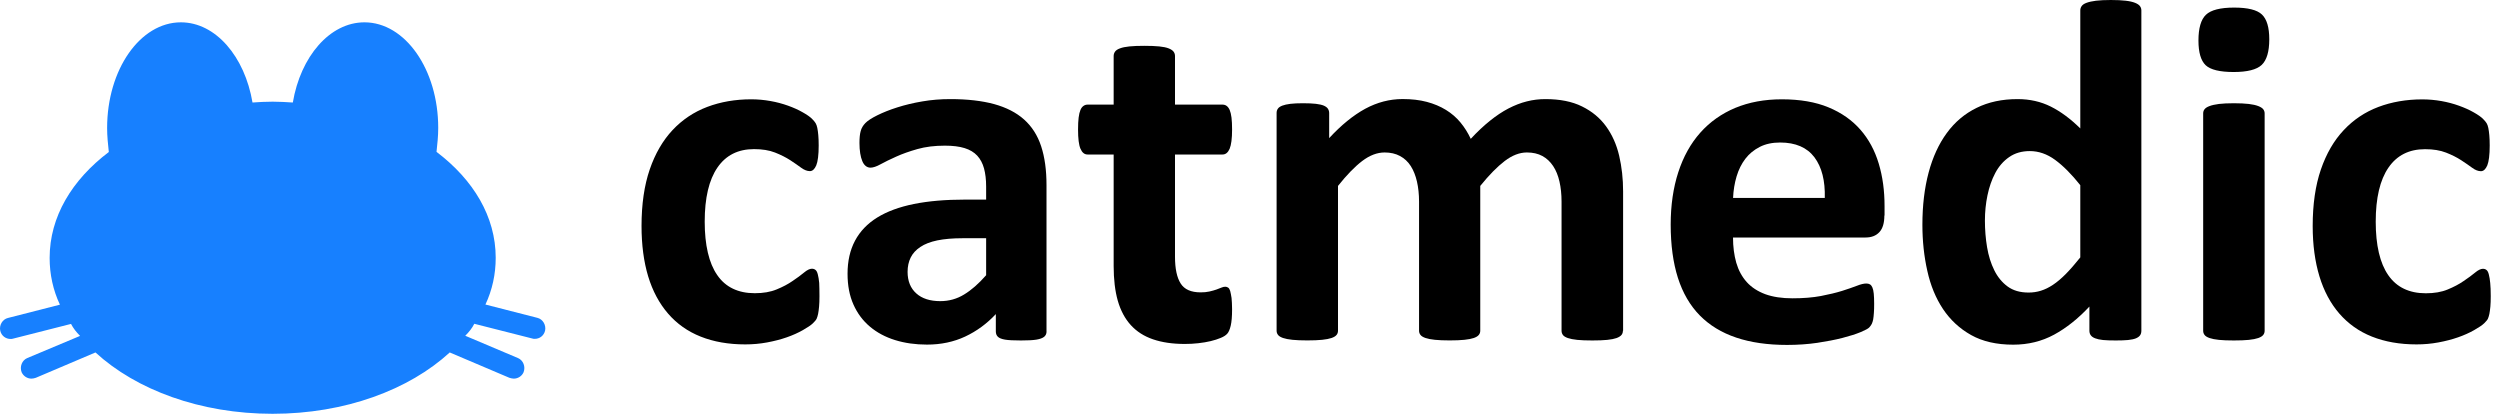 <svg width="145" height="24" viewBox="0 0 145 24" fill="none" xmlns="http://www.w3.org/2000/svg">
<path d="M31.614 19.182C31.538 19.482 31.291 19.653 31.017 19.653C30.968 19.653 30.919 19.653 30.843 19.626L27.509 18.779C27.384 19.03 27.209 19.25 26.985 19.474L30.046 20.769C30.345 20.894 30.494 21.266 30.368 21.589C30.27 21.813 30.046 21.961 29.795 21.961C29.719 21.961 29.62 21.934 29.544 21.912L26.085 20.442C23.724 22.607 20.014 24 15.811 24C11.608 24 7.898 22.607 5.537 20.442L2.078 21.912C2.002 21.938 1.903 21.961 1.827 21.961C1.577 21.961 1.356 21.813 1.254 21.589C1.129 21.266 1.28 20.894 1.577 20.769L4.644 19.482C4.42 19.258 4.246 19.034 4.12 18.787L0.787 19.634C0.711 19.66 0.661 19.66 0.612 19.66C0.339 19.66 0.088 19.485 0.016 19.189C-0.06 18.867 0.141 18.517 0.464 18.441L3.475 17.671C3.076 16.824 2.879 15.905 2.879 14.96C2.879 12.571 4.174 10.434 6.311 8.816C6.262 8.368 6.213 7.897 6.213 7.423C6.213 4.032 8.13 1.295 10.492 1.295C12.508 1.295 14.197 3.284 14.645 5.946C15.018 5.919 15.416 5.897 15.815 5.897C16.213 5.897 16.612 5.923 16.984 5.946C17.432 3.284 19.126 1.295 21.138 1.295C23.5 1.295 25.417 4.032 25.417 7.415C25.417 7.886 25.368 8.361 25.318 8.809C27.456 10.426 28.751 12.564 28.751 14.952C28.751 15.898 28.553 16.816 28.155 17.663L31.166 18.434C31.488 18.51 31.686 18.859 31.614 19.182Z" fill="#1780FF"/>
<path d="M47.529 17.173C47.529 17.42 47.522 17.625 47.506 17.788C47.491 17.952 47.472 18.092 47.45 18.206C47.427 18.32 47.396 18.411 47.366 18.483C47.332 18.555 47.26 18.643 47.146 18.753C47.032 18.863 46.838 18.992 46.565 19.148C46.291 19.303 45.98 19.444 45.631 19.565C45.282 19.687 44.902 19.785 44.492 19.861C44.082 19.937 43.66 19.975 43.224 19.975C42.252 19.975 41.39 19.823 40.638 19.523C39.886 19.224 39.256 18.776 38.747 18.187C38.238 17.599 37.851 16.877 37.593 16.027C37.338 15.176 37.209 14.204 37.209 13.107C37.209 11.842 37.369 10.749 37.684 9.83C37.999 8.911 38.443 8.148 39.009 7.544C39.575 6.941 40.247 6.493 41.021 6.2C41.796 5.908 42.646 5.76 43.569 5.76C43.945 5.76 44.317 5.794 44.682 5.859C45.046 5.923 45.384 6.014 45.703 6.128C46.018 6.242 46.303 6.367 46.553 6.512C46.804 6.652 46.979 6.777 47.085 6.88C47.188 6.982 47.263 7.07 47.305 7.142C47.347 7.214 47.381 7.305 47.404 7.419C47.427 7.533 47.446 7.673 47.461 7.837C47.476 8.004 47.484 8.201 47.484 8.437C47.484 8.983 47.434 9.371 47.343 9.591C47.248 9.811 47.127 9.925 46.975 9.925C46.815 9.925 46.645 9.86 46.466 9.728C46.288 9.595 46.075 9.45 45.828 9.287C45.581 9.128 45.289 8.98 44.951 8.847C44.613 8.714 44.207 8.649 43.732 8.649C42.806 8.649 42.1 9.006 41.61 9.72C41.12 10.434 40.873 11.478 40.873 12.856C40.873 13.536 40.934 14.136 41.056 14.656C41.177 15.176 41.359 15.609 41.602 15.958C41.842 16.308 42.145 16.57 42.51 16.744C42.874 16.919 43.296 17.006 43.778 17.006C44.268 17.006 44.689 16.934 45.046 16.786C45.399 16.642 45.711 16.478 45.972 16.296C46.238 16.118 46.459 15.954 46.637 15.806C46.815 15.658 46.967 15.586 47.089 15.586C47.172 15.586 47.244 15.609 47.301 15.658C47.358 15.704 47.404 15.791 47.434 15.92C47.468 16.049 47.495 16.209 47.514 16.41C47.522 16.604 47.529 16.862 47.529 17.173Z" fill="black"/>
<path d="M60.7 19.224C60.7 19.356 60.651 19.459 60.56 19.535C60.465 19.611 60.317 19.664 60.116 19.698C59.915 19.732 59.615 19.747 59.216 19.747C58.791 19.747 58.483 19.732 58.289 19.698C58.096 19.664 57.959 19.611 57.88 19.535C57.8 19.459 57.758 19.356 57.758 19.224V18.217C57.238 18.776 56.645 19.208 55.981 19.52C55.317 19.831 54.576 19.987 53.764 19.987C53.092 19.987 52.477 19.899 51.915 19.725C51.353 19.55 50.867 19.292 50.457 18.946C50.047 18.601 49.728 18.176 49.5 17.663C49.272 17.151 49.158 16.558 49.158 15.879C49.158 15.142 49.302 14.504 49.591 13.961C49.88 13.418 50.309 12.97 50.878 12.617C51.448 12.264 52.161 12.002 53.008 11.831C53.859 11.66 54.842 11.577 55.966 11.577H57.196V10.813C57.196 10.419 57.154 10.069 57.075 9.773C56.995 9.477 56.862 9.226 56.68 9.029C56.497 8.832 56.251 8.683 55.943 8.589C55.636 8.494 55.256 8.448 54.804 8.448C54.208 8.448 53.68 8.513 53.213 8.645C52.746 8.778 52.332 8.923 51.975 9.086C51.618 9.245 51.319 9.393 51.075 9.526C50.836 9.659 50.639 9.724 50.487 9.724C50.385 9.724 50.289 9.69 50.21 9.625C50.13 9.561 50.062 9.466 50.012 9.34C49.959 9.219 49.921 9.067 49.891 8.888C49.864 8.71 49.849 8.513 49.849 8.292C49.849 8 49.872 7.768 49.921 7.598C49.967 7.427 50.058 7.275 50.191 7.138C50.324 7.001 50.555 6.85 50.886 6.686C51.216 6.523 51.603 6.367 52.047 6.227C52.492 6.086 52.974 5.969 53.498 5.881C54.022 5.79 54.561 5.748 55.119 5.748C56.11 5.748 56.957 5.847 57.659 6.037C58.362 6.231 58.943 6.527 59.394 6.929C59.846 7.332 60.177 7.848 60.385 8.478C60.594 9.112 60.697 9.86 60.697 10.73V19.224H60.7ZM57.2 13.817H55.841C55.263 13.817 54.774 13.859 54.367 13.942C53.961 14.026 53.631 14.155 53.376 14.326C53.122 14.496 52.936 14.701 52.818 14.941C52.7 15.18 52.64 15.457 52.64 15.768C52.64 16.296 52.807 16.714 53.141 17.014C53.475 17.317 53.942 17.466 54.534 17.466C55.036 17.466 55.495 17.34 55.916 17.082C56.338 16.828 56.763 16.456 57.196 15.962V13.817H57.2Z" fill="black"/>
<path d="M71.461 17.936C71.461 18.35 71.434 18.669 71.381 18.893C71.328 19.113 71.26 19.273 71.176 19.36C71.093 19.451 70.967 19.531 70.8 19.599C70.633 19.668 70.443 19.732 70.219 19.785C69.999 19.839 69.756 19.877 69.498 19.907C69.24 19.937 68.978 19.949 68.712 19.949C68.006 19.949 67.391 19.858 66.871 19.679C66.35 19.501 65.921 19.224 65.583 18.852C65.245 18.479 64.995 18.009 64.832 17.443C64.672 16.877 64.592 16.205 64.592 15.434V8.961H63.077C62.899 8.961 62.762 8.851 62.667 8.626C62.572 8.406 62.527 8.034 62.527 7.514C62.527 7.241 62.538 7.009 62.561 6.819C62.584 6.629 62.622 6.481 62.667 6.375C62.713 6.265 62.774 6.189 62.846 6.14C62.918 6.09 62.998 6.067 63.093 6.067H64.592V3.25C64.592 3.155 64.619 3.072 64.672 2.996C64.725 2.92 64.82 2.855 64.957 2.806C65.094 2.753 65.276 2.715 65.507 2.692C65.739 2.669 66.024 2.658 66.365 2.658C66.715 2.658 67.003 2.669 67.235 2.692C67.467 2.715 67.649 2.753 67.782 2.806C67.915 2.859 68.01 2.92 68.067 2.996C68.123 3.072 68.15 3.155 68.15 3.25V6.067H70.895C70.99 6.067 71.074 6.09 71.142 6.14C71.21 6.189 71.271 6.265 71.32 6.375C71.366 6.485 71.404 6.633 71.427 6.819C71.45 7.009 71.461 7.241 71.461 7.514C71.461 8.034 71.412 8.402 71.32 8.626C71.225 8.847 71.089 8.961 70.91 8.961H68.15V14.891C68.15 15.579 68.26 16.099 68.477 16.44C68.693 16.786 69.08 16.957 69.638 16.957C69.828 16.957 69.995 16.942 70.147 16.907C70.299 16.873 70.432 16.835 70.55 16.794C70.667 16.752 70.766 16.714 70.846 16.68C70.925 16.645 70.998 16.63 71.066 16.63C71.123 16.63 71.176 16.645 71.229 16.68C71.282 16.714 71.32 16.778 71.351 16.877C71.377 16.976 71.404 17.113 71.43 17.28C71.446 17.454 71.461 17.671 71.461 17.936Z" fill="black"/>
<path d="M94.128 19.182C94.128 19.277 94.102 19.36 94.045 19.429C93.988 19.497 93.893 19.558 93.76 19.607C93.627 19.653 93.448 19.691 93.221 19.713C92.993 19.736 92.704 19.747 92.359 19.747C91.998 19.747 91.706 19.736 91.482 19.713C91.254 19.691 91.072 19.653 90.935 19.607C90.798 19.558 90.703 19.501 90.65 19.429C90.597 19.356 90.57 19.277 90.57 19.182V11.691C90.57 11.265 90.529 10.878 90.449 10.529C90.369 10.179 90.248 9.879 90.081 9.629C89.914 9.378 89.709 9.185 89.458 9.048C89.207 8.911 88.907 8.843 88.558 8.843C88.133 8.843 87.704 9.01 87.271 9.34C86.838 9.671 86.364 10.153 85.855 10.783V19.178C85.855 19.273 85.828 19.356 85.771 19.425C85.714 19.497 85.619 19.554 85.483 19.603C85.346 19.649 85.164 19.687 84.936 19.709C84.708 19.732 84.427 19.744 84.085 19.744C83.736 19.744 83.448 19.732 83.224 19.709C82.996 19.687 82.814 19.649 82.677 19.603C82.54 19.554 82.441 19.497 82.388 19.425C82.331 19.353 82.305 19.273 82.305 19.178V11.691C82.305 11.265 82.263 10.878 82.183 10.529C82.103 10.179 81.982 9.879 81.823 9.629C81.663 9.378 81.454 9.185 81.2 9.048C80.945 8.911 80.649 8.843 80.308 8.843C79.875 8.843 79.438 9.01 79.005 9.34C78.572 9.671 78.105 10.153 77.604 10.783V19.178C77.604 19.273 77.578 19.356 77.521 19.425C77.464 19.497 77.369 19.554 77.232 19.603C77.095 19.649 76.913 19.687 76.685 19.709C76.458 19.732 76.173 19.744 75.823 19.744C75.474 19.744 75.186 19.732 74.962 19.709C74.734 19.687 74.552 19.649 74.415 19.603C74.278 19.554 74.179 19.497 74.126 19.425C74.069 19.353 74.043 19.273 74.043 19.178V6.553C74.043 6.458 74.066 6.375 74.115 6.307C74.16 6.234 74.248 6.178 74.369 6.128C74.491 6.083 74.65 6.045 74.844 6.022C75.037 5.999 75.281 5.988 75.573 5.988C75.877 5.988 76.123 5.999 76.325 6.022C76.522 6.045 76.678 6.083 76.784 6.128C76.894 6.178 76.97 6.234 77.019 6.307C77.065 6.379 77.092 6.458 77.092 6.553V8.011C77.79 7.256 78.485 6.69 79.18 6.31C79.875 5.935 80.596 5.745 81.352 5.745C81.872 5.745 82.339 5.798 82.753 5.908C83.167 6.018 83.539 6.174 83.865 6.375C84.192 6.576 84.473 6.819 84.708 7.104C84.944 7.389 85.141 7.704 85.304 8.053C85.68 7.647 86.052 7.298 86.417 7.005C86.781 6.713 87.138 6.474 87.491 6.291C87.844 6.109 88.198 5.969 88.554 5.881C88.907 5.79 89.268 5.748 89.636 5.748C90.476 5.748 91.186 5.889 91.759 6.174C92.336 6.458 92.799 6.842 93.152 7.328C93.505 7.814 93.76 8.383 93.912 9.033C94.064 9.686 94.14 10.373 94.14 11.098V19.182H94.128Z" fill="black"/>
<path d="M109.293 12.499C109.293 12.932 109.198 13.255 109.004 13.464C108.811 13.672 108.545 13.775 108.203 13.775H100.515C100.515 14.314 100.579 14.8 100.704 15.241C100.833 15.681 101.035 16.053 101.312 16.361C101.589 16.668 101.95 16.9 102.386 17.063C102.827 17.223 103.351 17.302 103.966 17.302C104.589 17.302 105.135 17.257 105.61 17.169C106.081 17.078 106.491 16.98 106.836 16.873C107.182 16.763 107.467 16.665 107.694 16.577C107.922 16.486 108.104 16.444 108.245 16.444C108.328 16.444 108.401 16.459 108.458 16.494C108.515 16.528 108.56 16.585 108.598 16.672C108.636 16.756 108.663 16.877 108.678 17.033C108.693 17.188 108.701 17.386 108.701 17.621C108.701 17.83 108.697 18.005 108.685 18.153C108.674 18.301 108.663 18.422 108.644 18.529C108.625 18.631 108.594 18.719 108.56 18.791C108.522 18.863 108.473 18.931 108.412 18.996C108.351 19.06 108.184 19.151 107.911 19.265C107.637 19.379 107.288 19.489 106.863 19.599C106.438 19.709 105.952 19.801 105.405 19.884C104.858 19.964 104.273 20.006 103.651 20.006C102.527 20.006 101.543 19.865 100.701 19.581C99.854 19.296 99.151 18.867 98.586 18.293C98.02 17.716 97.599 16.991 97.318 16.114C97.04 15.237 96.9 14.208 96.9 13.027C96.9 11.903 97.048 10.893 97.34 9.99C97.633 9.09 98.058 8.323 98.616 7.696C99.174 7.07 99.85 6.591 100.647 6.257C101.445 5.927 102.345 5.76 103.343 5.76C104.399 5.76 105.306 5.916 106.054 6.227C106.806 6.538 107.421 6.971 107.903 7.522C108.385 8.072 108.739 8.729 108.966 9.485C109.194 10.24 109.304 11.06 109.304 11.949V12.499H109.293ZM105.838 11.482C105.864 10.483 105.667 9.697 105.238 9.124C104.809 8.554 104.144 8.266 103.248 8.266C102.796 8.266 102.402 8.349 102.067 8.52C101.733 8.691 101.452 8.919 101.232 9.207C101.012 9.496 100.841 9.834 100.723 10.229C100.606 10.62 100.537 11.037 100.518 11.482H105.838Z" fill="black"/>
<path d="M124.199 19.182C124.199 19.284 124.177 19.372 124.127 19.444C124.078 19.516 123.998 19.573 123.888 19.622C123.774 19.668 123.622 19.702 123.429 19.721C123.235 19.74 122.996 19.747 122.715 19.747C122.411 19.747 122.168 19.74 121.978 19.721C121.788 19.702 121.637 19.668 121.519 19.622C121.401 19.577 121.314 19.516 121.264 19.444C121.211 19.372 121.185 19.284 121.185 19.182V17.781C120.532 18.479 119.852 19.022 119.138 19.41C118.424 19.797 117.635 19.991 116.765 19.991C115.801 19.991 114.988 19.805 114.324 19.432C113.659 19.06 113.116 18.555 112.695 17.925C112.273 17.291 111.97 16.554 111.784 15.708C111.594 14.865 111.499 13.973 111.499 13.038C111.499 11.915 111.62 10.905 111.86 10.008C112.099 9.112 112.452 8.346 112.915 7.715C113.378 7.081 113.952 6.595 114.643 6.257C115.33 5.916 116.123 5.748 117.02 5.748C117.73 5.748 118.367 5.893 118.945 6.181C119.522 6.47 120.091 6.891 120.657 7.449V0.607C120.657 0.513 120.683 0.429 120.737 0.353C120.79 0.277 120.881 0.213 121.021 0.163C121.158 0.11 121.34 0.072 121.568 0.042C121.796 0.015 122.081 0 122.43 0C122.779 0 123.068 0.015 123.292 0.042C123.52 0.068 123.698 0.11 123.831 0.163C123.964 0.216 124.059 0.277 124.116 0.353C124.173 0.429 124.199 0.513 124.199 0.607V19.182ZM120.661 10.745C120.152 10.104 119.662 9.614 119.195 9.272C118.728 8.93 118.238 8.763 117.73 8.763C117.266 8.763 116.868 8.877 116.534 9.109C116.199 9.34 115.93 9.648 115.725 10.035C115.52 10.422 115.372 10.855 115.273 11.33C115.174 11.808 115.125 12.294 115.125 12.795C115.125 13.323 115.167 13.84 115.25 14.337C115.334 14.838 115.474 15.282 115.668 15.674C115.861 16.065 116.12 16.38 116.439 16.615C116.761 16.851 117.164 16.968 117.657 16.968C117.904 16.968 118.14 16.934 118.371 16.862C118.603 16.79 118.838 16.676 119.077 16.516C119.317 16.357 119.567 16.144 119.822 15.886C120.076 15.628 120.353 15.309 120.657 14.929V10.745H120.661Z" fill="black"/>
<path d="M131.618 2.278C131.618 2.996 131.47 3.489 131.178 3.766C130.886 4.04 130.343 4.177 129.549 4.177C128.748 4.177 128.205 4.044 127.928 3.782C127.651 3.516 127.51 3.041 127.51 2.35C127.51 1.633 127.655 1.135 127.943 0.858C128.232 0.581 128.775 0.44 129.58 0.44C130.373 0.44 130.912 0.573 131.193 0.843C131.474 1.112 131.618 1.587 131.618 2.278ZM131.349 19.182C131.349 19.277 131.322 19.36 131.265 19.429C131.208 19.501 131.113 19.558 130.977 19.607C130.84 19.653 130.658 19.691 130.43 19.713C130.202 19.736 129.914 19.747 129.564 19.747C129.215 19.747 128.926 19.736 128.702 19.713C128.475 19.691 128.292 19.653 128.156 19.607C128.019 19.558 127.92 19.501 127.867 19.429C127.81 19.356 127.784 19.277 127.784 19.182V6.58C127.784 6.485 127.81 6.402 127.867 6.333C127.924 6.261 128.019 6.2 128.156 6.151C128.292 6.098 128.475 6.06 128.702 6.029C128.93 6.003 129.215 5.988 129.564 5.988C129.914 5.988 130.202 6.003 130.43 6.029C130.658 6.056 130.836 6.098 130.977 6.151C131.113 6.204 131.212 6.265 131.265 6.333C131.322 6.405 131.349 6.485 131.349 6.58V19.182Z" fill="black"/>
<path d="M144.463 17.173C144.463 17.42 144.456 17.625 144.441 17.788C144.425 17.952 144.406 18.092 144.384 18.206C144.361 18.32 144.33 18.411 144.3 18.483C144.266 18.555 144.194 18.643 144.08 18.753C143.966 18.863 143.772 18.992 143.499 19.148C143.226 19.303 142.914 19.444 142.565 19.565C142.216 19.687 141.836 19.785 141.426 19.861C141.016 19.937 140.594 19.975 140.158 19.975C139.186 19.975 138.324 19.823 137.572 19.523C136.82 19.224 136.194 18.776 135.681 18.187C135.172 17.599 134.785 16.877 134.527 16.027C134.269 15.176 134.136 14.204 134.136 13.111C134.136 11.846 134.295 10.753 134.61 9.834C134.926 8.915 135.366 8.152 135.936 7.548C136.501 6.944 137.173 6.496 137.944 6.204C138.719 5.912 139.569 5.764 140.492 5.764C140.868 5.764 141.24 5.798 141.604 5.862C141.969 5.927 142.307 6.018 142.622 6.132C142.937 6.246 143.222 6.371 143.472 6.515C143.723 6.656 143.898 6.781 144.004 6.884C144.106 6.986 144.182 7.074 144.224 7.146C144.266 7.218 144.3 7.309 144.323 7.423C144.346 7.537 144.365 7.677 144.38 7.841C144.395 8.008 144.403 8.205 144.403 8.44C144.403 8.987 144.353 9.374 144.262 9.595C144.167 9.815 144.046 9.929 143.894 9.929C143.734 9.929 143.563 9.864 143.385 9.731C143.207 9.598 142.994 9.454 142.747 9.291C142.5 9.131 142.208 8.983 141.87 8.851C141.528 8.718 141.126 8.653 140.651 8.653C139.725 8.653 139.019 9.01 138.529 9.724C138.039 10.438 137.792 11.482 137.792 12.86C137.792 13.54 137.853 14.139 137.974 14.66C138.096 15.18 138.278 15.613 138.521 15.962C138.764 16.311 139.064 16.573 139.429 16.748C139.793 16.923 140.215 17.01 140.697 17.01C141.187 17.01 141.612 16.938 141.965 16.79C142.318 16.645 142.629 16.482 142.891 16.3C143.157 16.122 143.377 15.958 143.556 15.81C143.734 15.662 143.886 15.59 144.008 15.59C144.091 15.59 144.163 15.613 144.22 15.662C144.277 15.708 144.323 15.795 144.353 15.924C144.387 16.053 144.414 16.213 144.433 16.414C144.452 16.604 144.463 16.862 144.463 17.173Z" fill="black"/>
</svg>

